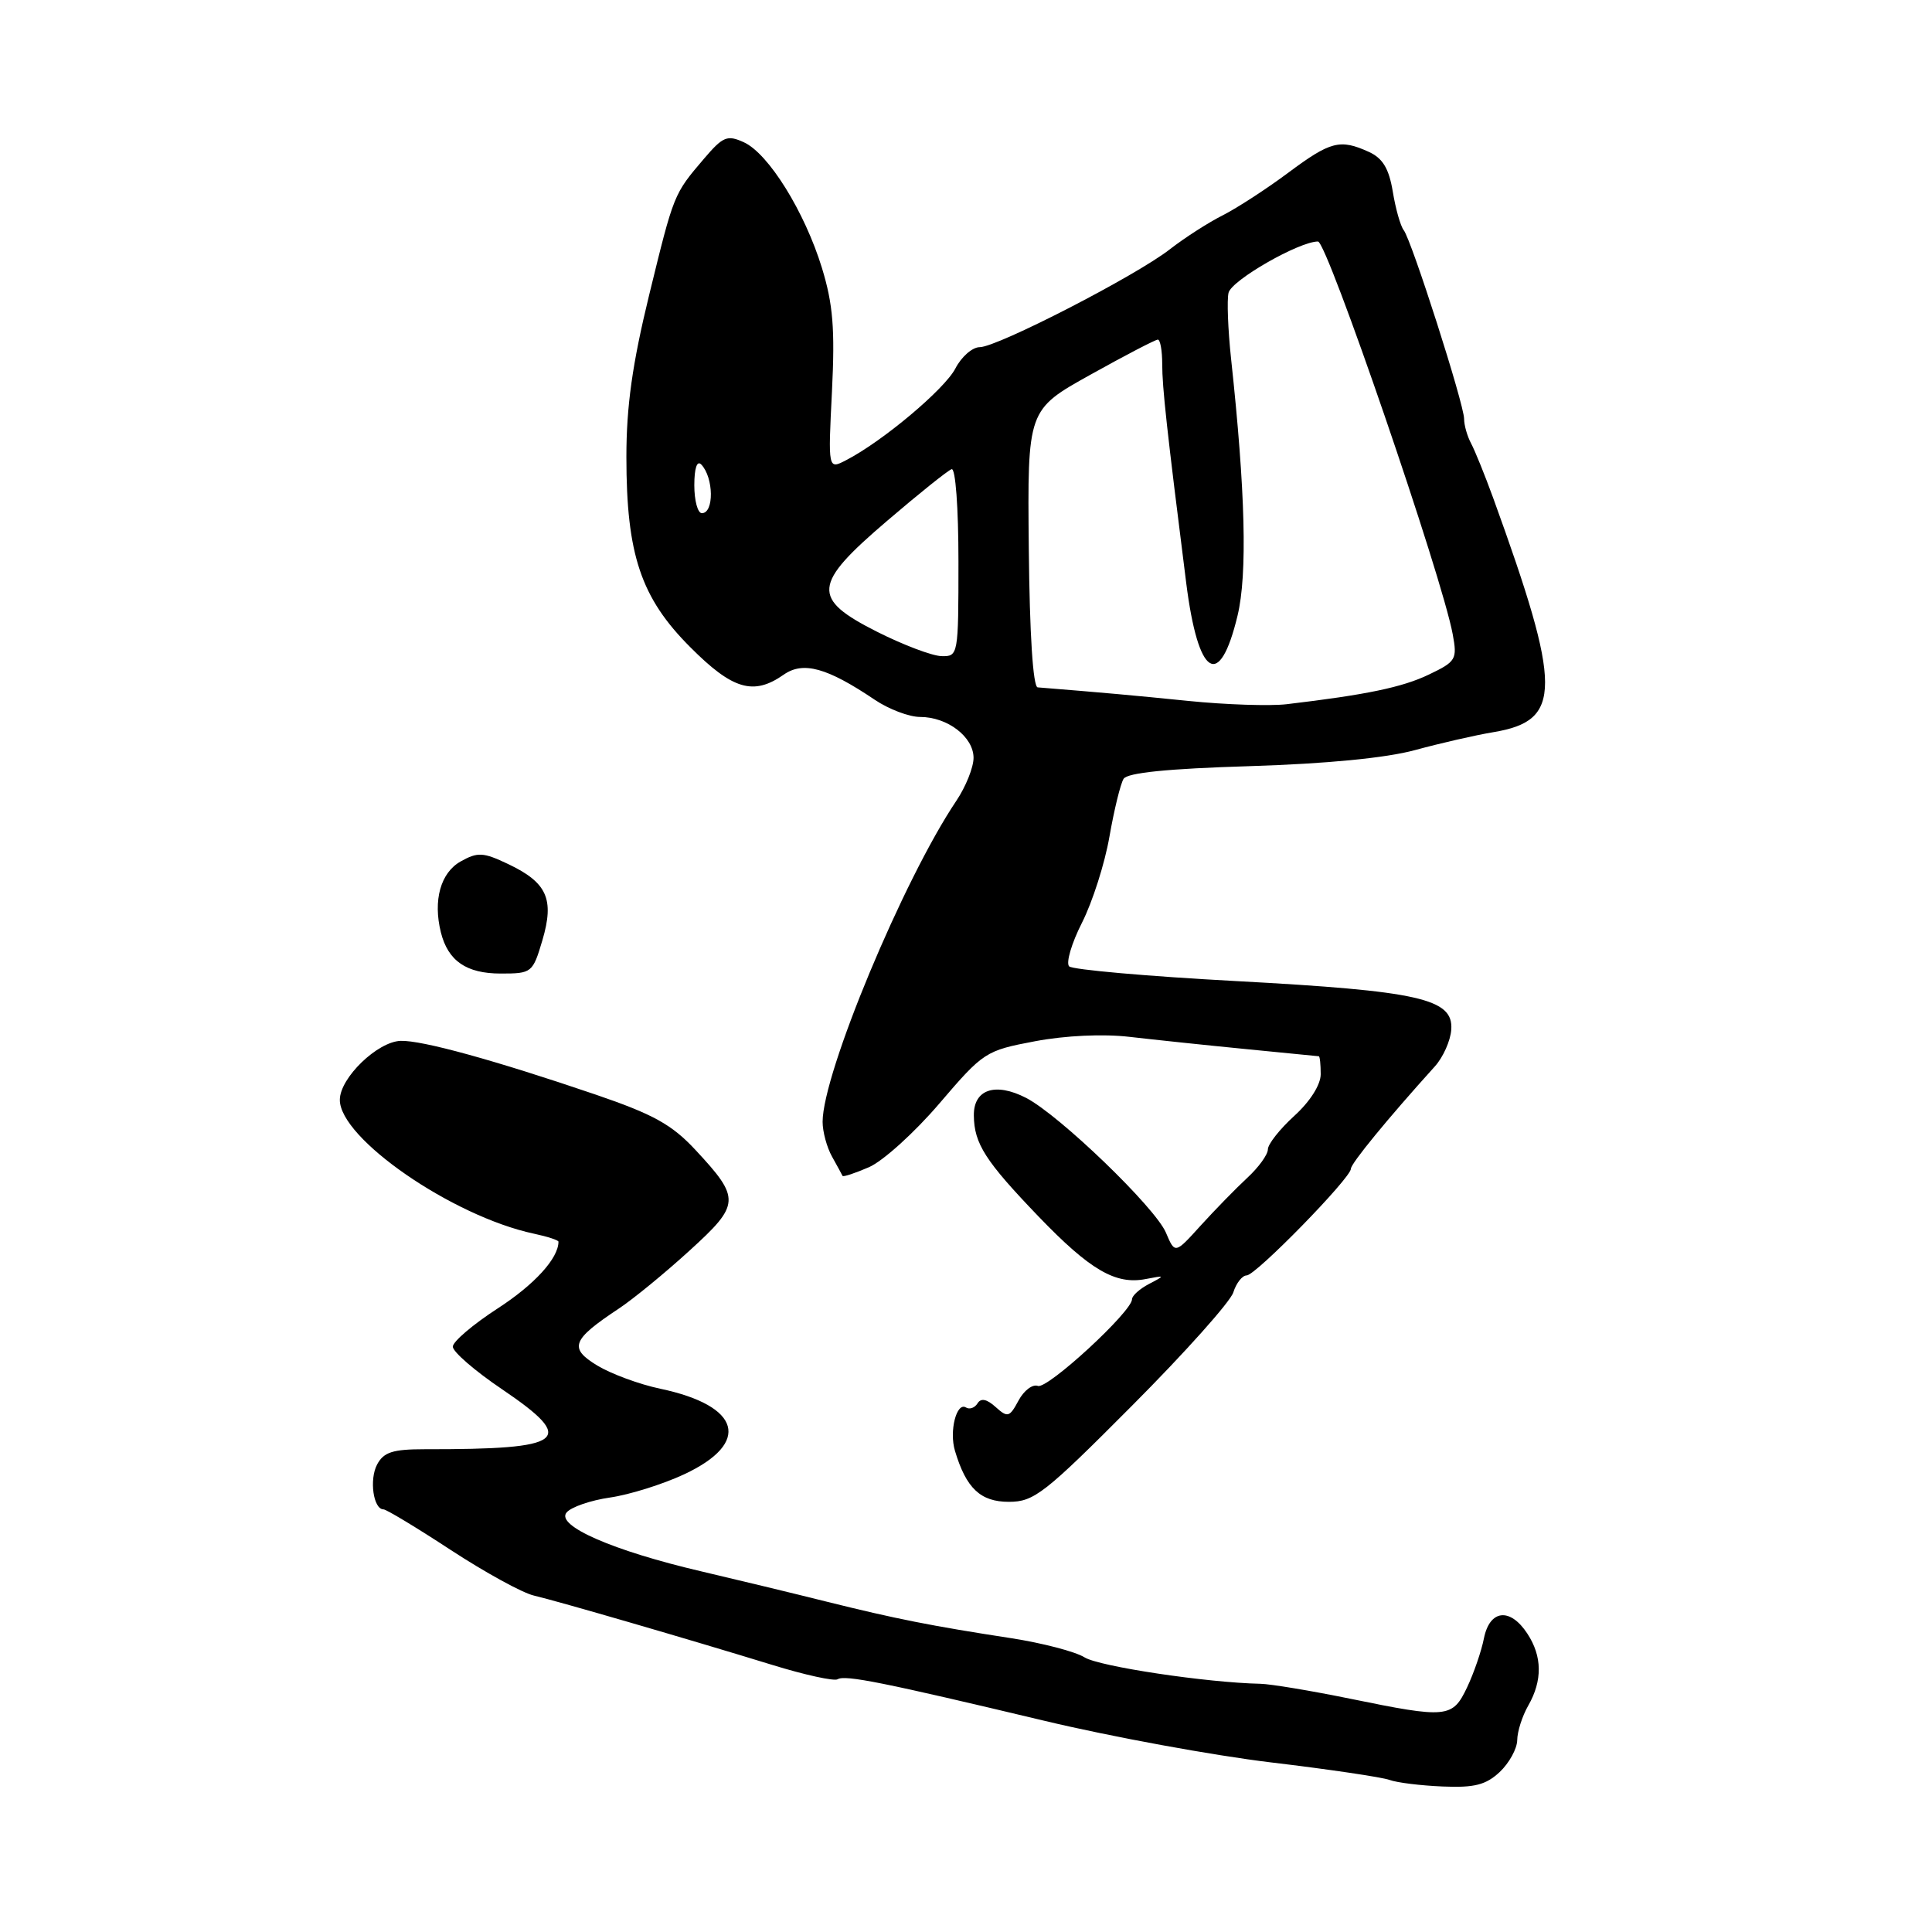<?xml version="1.0" encoding="UTF-8" standalone="no"?>
<!DOCTYPE svg PUBLIC "-//W3C//DTD SVG 1.1//EN" "http://www.w3.org/Graphics/SVG/1.1/DTD/svg11.dtd" >
<svg xmlns="http://www.w3.org/2000/svg" xmlns:xlink="http://www.w3.org/1999/xlink" version="1.1" viewBox="0 0 256 256">
 <g >
 <path fill="currentColor"
d=" M 198.72 234.80 C 199.97 233.62 201.02 231.72 201.04 230.58 C 201.05 229.43 201.71 227.38 202.50 226.00 C 204.40 222.68 204.36 219.47 202.38 216.46 C 200.10 212.98 197.40 213.27 196.63 217.08 C 196.30 218.77 195.29 221.70 194.40 223.58 C 192.46 227.66 191.75 227.72 178.86 225.08 C 173.71 224.03 168.38 223.14 167.00 223.11 C 159.88 222.96 145.65 220.82 143.71 219.61 C 142.50 218.85 138.12 217.71 134.00 217.07 C 123.44 215.45 118.66 214.50 109.50 212.22 C 105.10 211.12 97.65 209.32 92.95 208.22 C 81.24 205.49 73.62 202.16 75.07 200.42 C 75.67 199.69 78.26 198.80 80.83 198.43 C 83.40 198.06 87.81 196.68 90.64 195.36 C 99.57 191.19 98.20 186.27 87.47 184.01 C 84.71 183.43 80.96 182.04 79.14 180.94 C 75.34 178.63 75.76 177.53 81.99 173.40 C 83.92 172.12 88.14 168.66 91.37 165.71 C 98.11 159.58 98.15 158.82 92.15 152.37 C 89.01 149.00 86.57 147.65 78.90 145.03 C 65.54 140.48 55.89 137.82 53.08 137.92 C 50.01 138.03 45.06 142.81 45.03 145.71 C 44.96 150.82 59.95 161.17 70.75 163.47 C 72.54 163.85 74.00 164.33 74.00 164.53 C 74.00 166.73 70.83 170.21 65.95 173.37 C 62.68 175.49 60.00 177.77 60.00 178.44 C 60.00 179.12 62.93 181.66 66.52 184.08 C 76.54 190.87 75.01 192.06 56.28 192.03 C 52.05 192.03 50.85 192.41 49.97 194.05 C 48.91 196.04 49.47 200.00 50.82 200.00 C 51.19 200.00 55.21 202.42 59.74 205.39 C 64.27 208.35 69.22 211.07 70.74 211.42 C 73.97 212.18 91.11 217.16 102.33 220.61 C 106.64 221.94 110.53 222.79 110.99 222.51 C 111.97 221.90 117.09 222.93 138.50 228.04 C 147.30 230.14 160.77 232.61 168.43 233.53 C 176.08 234.44 183.15 235.49 184.12 235.85 C 185.09 236.21 188.26 236.60 191.16 236.72 C 195.37 236.90 196.89 236.51 198.72 234.80 Z  M 150.01 186.25 C 157.00 179.24 163.03 172.49 163.42 171.25 C 163.81 170.01 164.61 169.00 165.19 169.00 C 166.39 169.00 179.00 156.09 179.00 154.87 C 179.00 154.17 183.86 148.24 190.13 141.30 C 191.22 140.09 192.20 137.90 192.30 136.43 C 192.60 132.33 188.07 131.31 163.82 130.00 C 152.09 129.37 142.13 128.49 141.67 128.05 C 141.22 127.60 141.98 125.00 143.37 122.26 C 144.76 119.52 146.40 114.38 147.01 110.84 C 147.63 107.30 148.47 103.86 148.88 103.20 C 149.38 102.39 154.74 101.85 165.56 101.52 C 175.79 101.20 183.65 100.44 187.50 99.39 C 190.80 98.49 195.49 97.41 197.92 97.01 C 207.01 95.48 207.01 91.23 197.86 66.00 C 196.76 62.98 195.44 59.72 194.93 58.76 C 194.42 57.81 194.00 56.34 194.00 55.50 C 194.00 53.57 187.05 31.85 186.00 30.50 C 185.57 29.95 184.92 27.65 184.55 25.38 C 184.04 22.33 183.22 20.97 181.39 20.13 C 177.56 18.39 176.31 18.71 170.71 22.88 C 167.84 25.02 163.93 27.56 162.00 28.54 C 160.07 29.51 156.93 31.54 155.00 33.04 C 150.51 36.55 132.14 46.00 129.82 46.00 C 128.85 46.00 127.39 47.27 126.59 48.83 C 125.16 51.58 116.94 58.49 112.11 60.98 C 109.72 62.22 109.72 62.22 110.24 51.86 C 110.65 43.57 110.38 40.30 108.91 35.50 C 106.63 28.07 101.83 20.33 98.56 18.85 C 96.37 17.85 95.80 18.08 93.30 21.01 C 89.25 25.76 89.31 25.63 86.01 39.11 C 83.79 48.22 83.00 53.83 83.00 60.54 C 83.00 73.47 84.92 79.21 91.46 85.75 C 97.08 91.39 99.84 92.20 103.84 89.40 C 106.42 87.59 109.58 88.46 115.89 92.71 C 117.75 93.97 120.47 95.00 121.92 95.00 C 125.54 95.00 129.00 97.64 129.00 100.42 C 129.00 101.68 127.97 104.25 126.72 106.11 C 119.71 116.53 109.00 142.23 109.00 148.65 C 109.00 149.96 109.56 152.03 110.25 153.26 C 110.94 154.49 111.56 155.64 111.64 155.81 C 111.72 155.98 113.29 155.46 115.14 154.66 C 116.99 153.86 121.19 150.06 124.47 146.22 C 130.31 139.39 130.59 139.21 137.15 137.97 C 141.18 137.21 146.18 136.98 149.68 137.39 C 152.88 137.76 159.78 138.49 165.00 139.00 C 170.22 139.51 174.61 139.94 174.75 139.96 C 174.89 139.98 175.00 141.05 175.00 142.34 C 175.00 143.74 173.59 145.96 171.50 147.86 C 169.57 149.62 168.00 151.61 168.00 152.30 C 168.00 152.99 166.76 154.70 165.25 156.09 C 163.74 157.49 160.97 160.33 159.09 162.40 C 155.69 166.16 155.69 166.16 154.49 163.33 C 153.08 160.00 140.39 147.77 135.97 145.48 C 131.88 143.37 128.99 144.35 129.04 147.82 C 129.08 151.55 130.57 153.86 137.62 161.20 C 144.44 168.29 147.82 170.26 151.81 169.48 C 154.41 168.98 154.42 169.00 152.25 170.13 C 151.01 170.78 150.00 171.69 150.00 172.15 C 150.00 173.79 138.77 184.13 137.52 183.64 C 136.82 183.38 135.67 184.25 134.96 185.58 C 133.77 187.80 133.52 187.87 131.93 186.44 C 130.76 185.38 129.98 185.22 129.53 185.95 C 129.16 186.55 128.48 186.79 128.00 186.50 C 126.75 185.73 125.75 189.63 126.54 192.25 C 128.02 197.21 129.92 199.00 133.68 199.00 C 137.01 199.00 138.40 197.92 150.01 186.25 Z  M 71.87 124.59 C 73.48 119.13 72.49 116.94 67.33 114.49 C 64.03 112.92 63.30 112.88 61.05 114.14 C 58.38 115.63 57.36 119.30 58.42 123.55 C 59.37 127.33 61.80 129.00 66.35 129.00 C 70.47 129.00 70.59 128.90 71.87 124.59 Z  M 157.50 92.88 C 149.88 92.11 146.40 91.80 137.50 91.08 C 136.88 91.03 136.43 84.03 136.32 72.65 C 136.14 54.30 136.14 54.30 144.49 49.65 C 149.08 47.09 153.10 45.00 153.42 45.00 C 153.74 45.00 154.00 46.46 154.00 48.25 C 154.00 51.32 154.60 56.84 157.18 77.25 C 158.76 89.73 161.59 91.53 163.98 81.58 C 165.30 76.10 165.02 65.07 163.12 47.50 C 162.71 43.65 162.56 39.73 162.79 38.79 C 163.20 37.12 172.14 32.00 174.64 32.00 C 175.85 32.00 191.08 76.39 192.49 84.03 C 193.11 87.37 192.94 87.66 189.32 89.39 C 185.81 91.07 181.07 92.06 170.50 93.31 C 168.30 93.57 162.45 93.38 157.50 92.88 Z  M 116.25 83.73 C 107.47 79.30 107.64 77.47 117.59 68.98 C 121.76 65.41 125.58 62.35 126.09 62.17 C 126.61 61.98 127.00 67.24 127.00 74.42 C 127.00 86.82 126.97 87.00 124.75 86.94 C 123.51 86.91 119.69 85.46 116.25 83.73 Z  M 92.00 64.30 C 92.00 62.03 92.36 60.97 92.92 61.55 C 94.57 63.27 94.64 68.00 93.00 68.00 C 92.45 68.00 92.00 66.33 92.00 64.30 Z "/>
</g>
</svg>